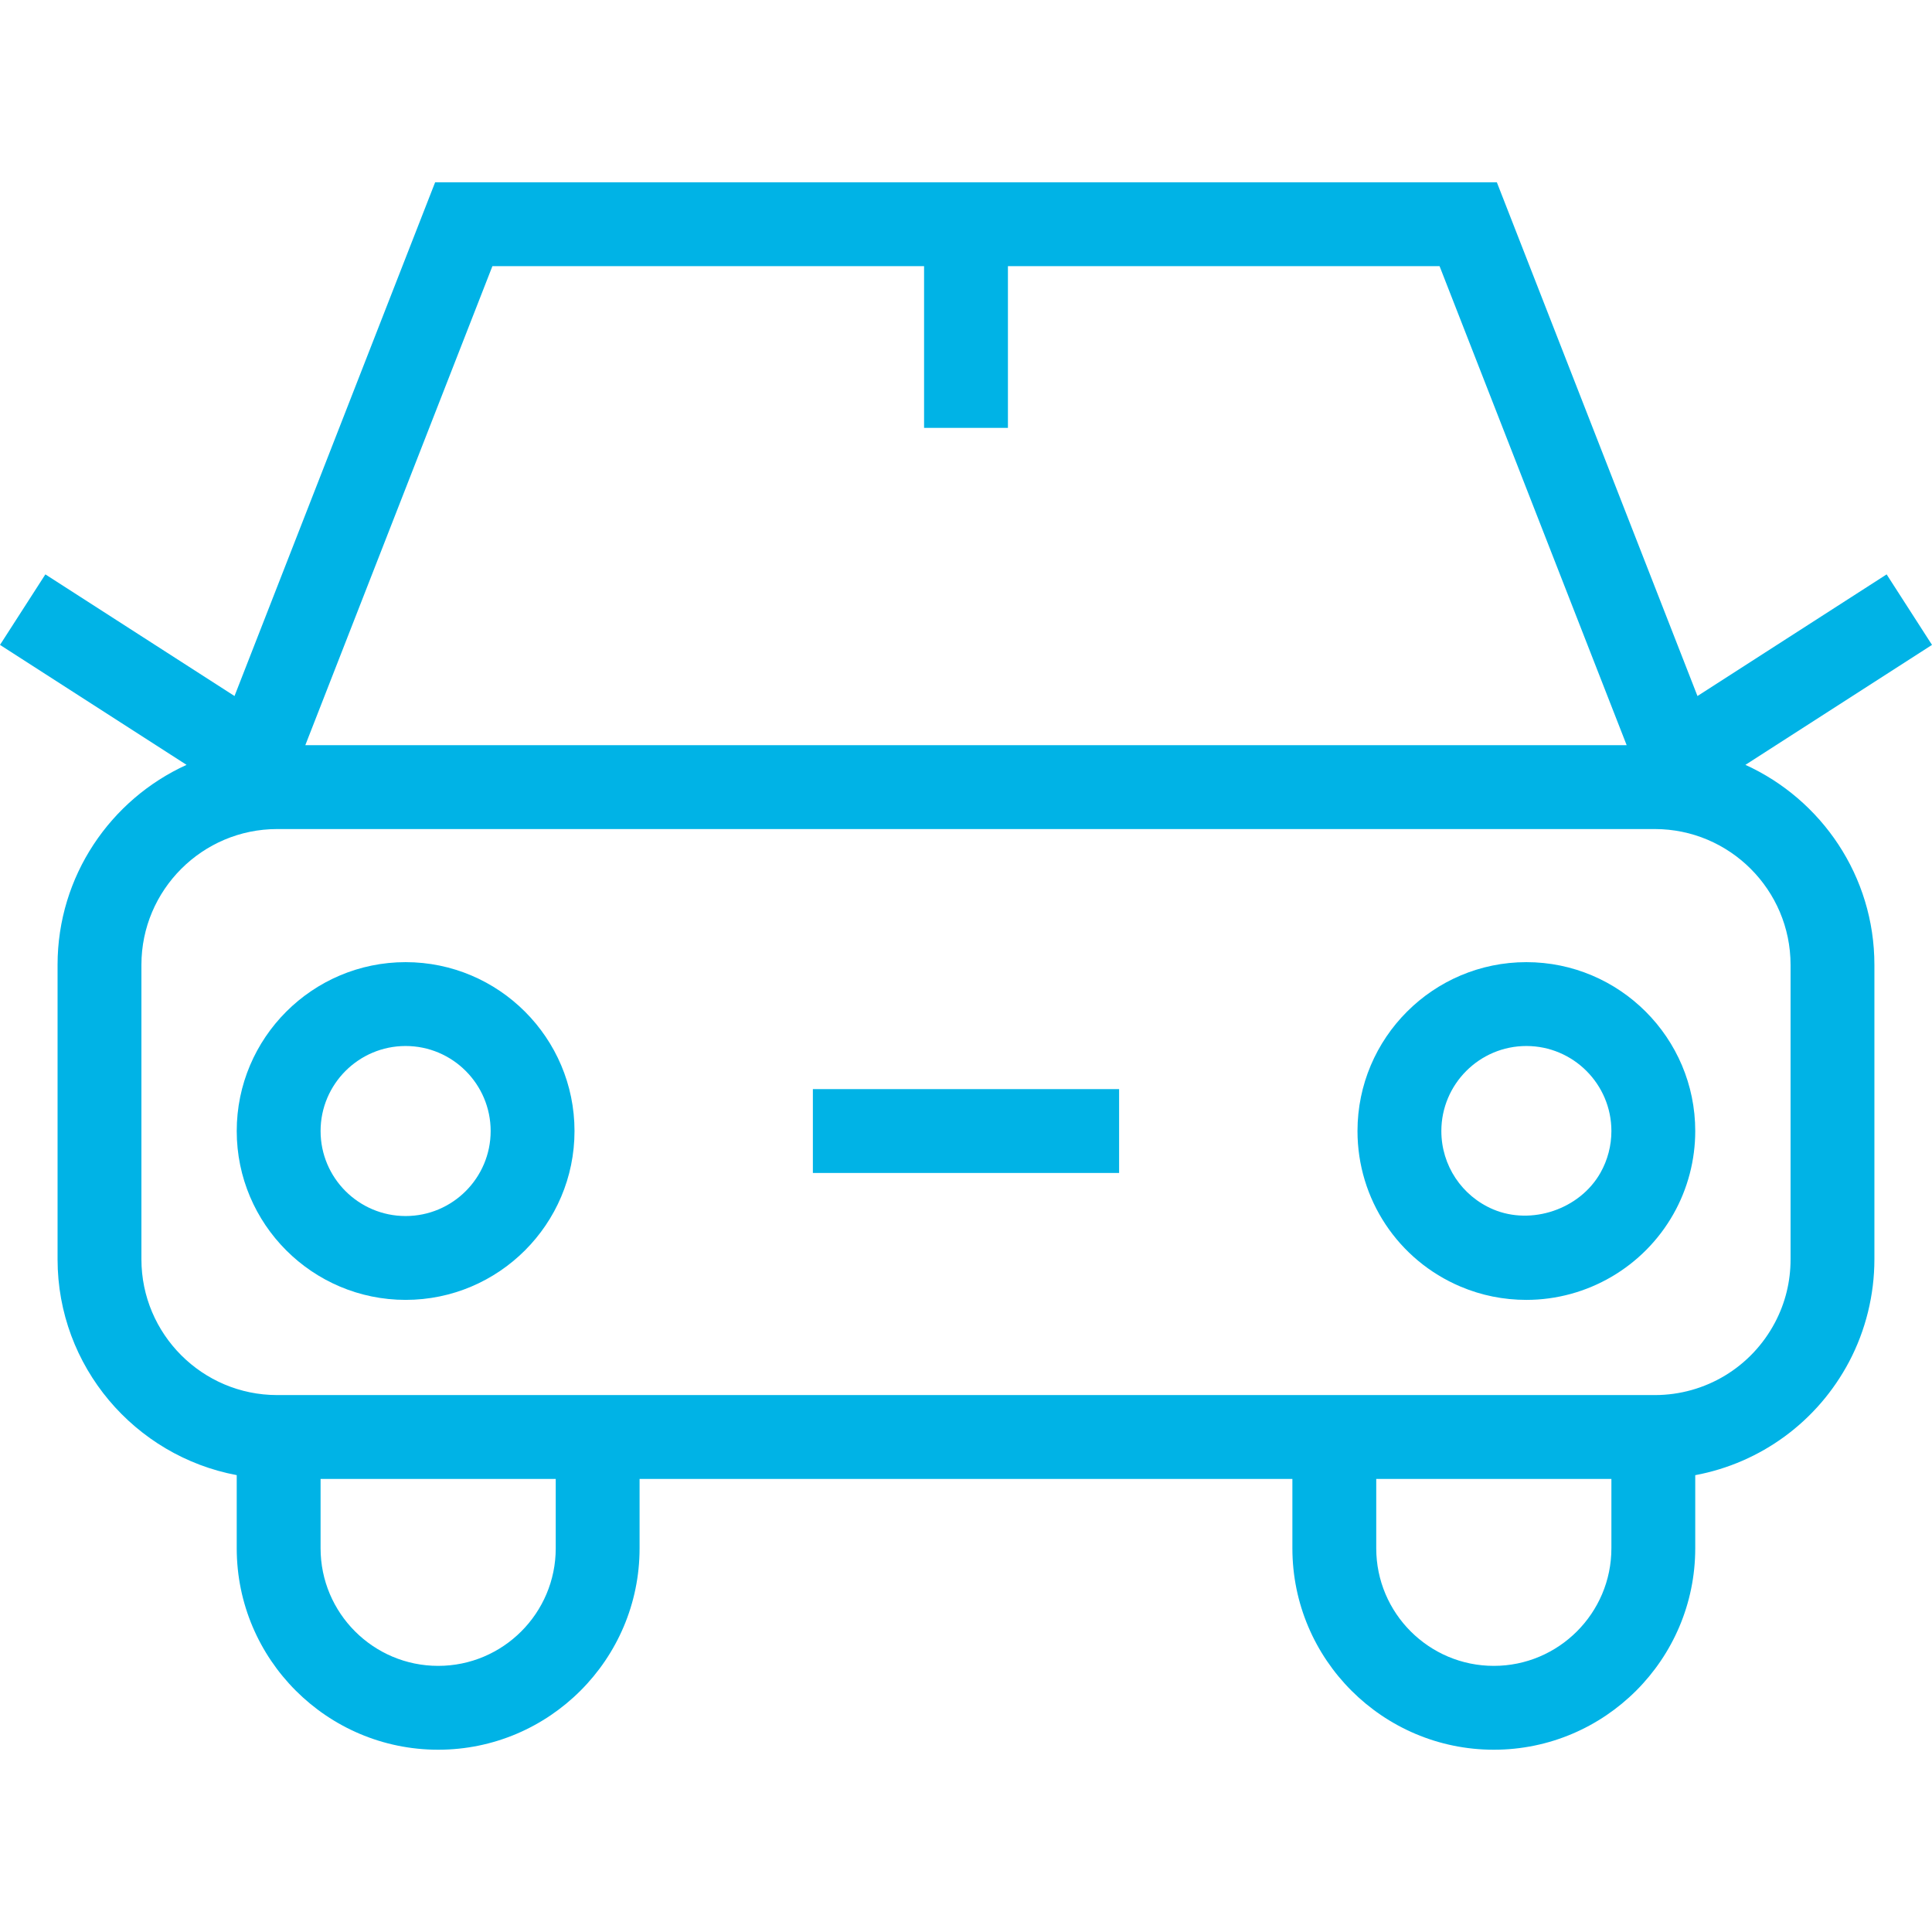 <?xml version="1.0" encoding="iso-8859-1"?>
<!-- Generator: Adobe Illustrator 19.0.0, SVG Export Plug-In . SVG Version: 6.00 Build 0)  -->
<svg xmlns="http://www.w3.org/2000/svg" xmlns:xlink="http://www.w3.org/1999/xlink" version="1.1" id="Capa_1" x="0px" y="0px" viewBox="0 0 490 490" style="enable-background:new 0 0 490 490;" xml:space="preserve" width="512px" height="512px">
<path d="M442.679,193.985L490,163.559l-11.506-17.881l-47.977,30.85L379.634,46.229H110.362L59.478,176.527l-47.972-30.85L0,163.559  l47.316,30.427C28.041,202.759,14.6,222.189,14.6,244.71v74.67c0,27.209,19.613,49.912,45.44,54.747v18.555  c0,28.171,22.918,51.089,51.089,51.089c28.166,0,51.084-22.918,51.084-51.089v-17.591h165.567v17.591  c0,28.171,22.918,51.089,51.089,51.089c28.166,0,51.084-22.918,51.084-51.089v-18.545c16.554-3.085,30.984-13.534,39.039-28.797  c4.184-7.942,6.401-16.926,6.401-25.96v-74.67C475.394,222.189,461.953,202.759,442.679,193.985z M124.889,67.496h109.478v41.018  h21.266V67.496h109.473l47.455,121.503H77.434L124.889,67.496z M140.947,392.682c0,16.448-13.374,29.822-29.818,29.822  c-16.443,0-29.823-13.374-29.823-29.822v-17.591h59.64V392.682z M378.865,422.504c-16.443,0-29.818-13.374-29.818-29.822v-17.591  h59.641v17.591C408.688,409.13,395.308,422.504,378.865,422.504z M454.128,319.38c0,5.67-1.329,11.069-3.946,16.033  c-5.991,11.36-17.674,18.411-30.492,18.411H70.306c-18.988,0-34.439-15.451-34.439-34.444v-74.67  c0-18.993,15.451-34.444,34.439-34.444H419.69c18.987,0,34.438,15.451,34.438,34.444V319.38z" fill="#00b3e6"/>
<path d="M387.12,244.023c-23.618,0-42.828,19.211-42.828,42.834c0,17.248,10.264,32.741,26.151,39.46  c5.275,2.231,10.887,3.364,16.677,3.364c15.426,0,29.724-8.35,37.315-21.796c3.613-6.387,5.519-13.666,5.519-21.028  C429.954,263.234,410.739,244.023,387.12,244.023z M405.92,297.429c-5.27,9.335-17.553,13.375-27.19,9.305  c-8-3.386-13.171-11.185-13.171-19.876c0-11.889,9.672-21.567,21.562-21.567c11.894,0,21.567,9.679,21.567,21.567  C408.688,290.565,407.733,294.22,405.92,297.429z" fill="#00b3e6"/>
<path d="M102.874,244.023c-23.617,0-42.834,19.211-42.834,42.834c0,23.613,19.216,42.824,42.834,42.824  c23.618,0,42.835-19.211,42.835-42.824C145.709,263.234,126.492,244.023,102.874,244.023z M102.874,308.415  c-11.894,0-21.567-9.667-21.567-21.558c0-11.889,9.673-21.567,21.567-21.567c11.895,0,21.568,9.679,21.568,21.567  C124.442,298.748,114.769,308.415,102.874,308.415z" fill="#00b3e6"/>
<rect x="206.164" y="276.225" width="77.667" height="21.267" fill="#00b3e6"/>
<g>
</g>
<g>
</g>
<g>
</g>
<g>
</g>
<g>
</g>
<g>
</g>
<g>
</g>
<g>
</g>
<g>
</g>
<g>
</g>
<g>
</g>
<g>
</g>
<g>
</g>
<g>
</g>
<g>
</g>
</svg>
